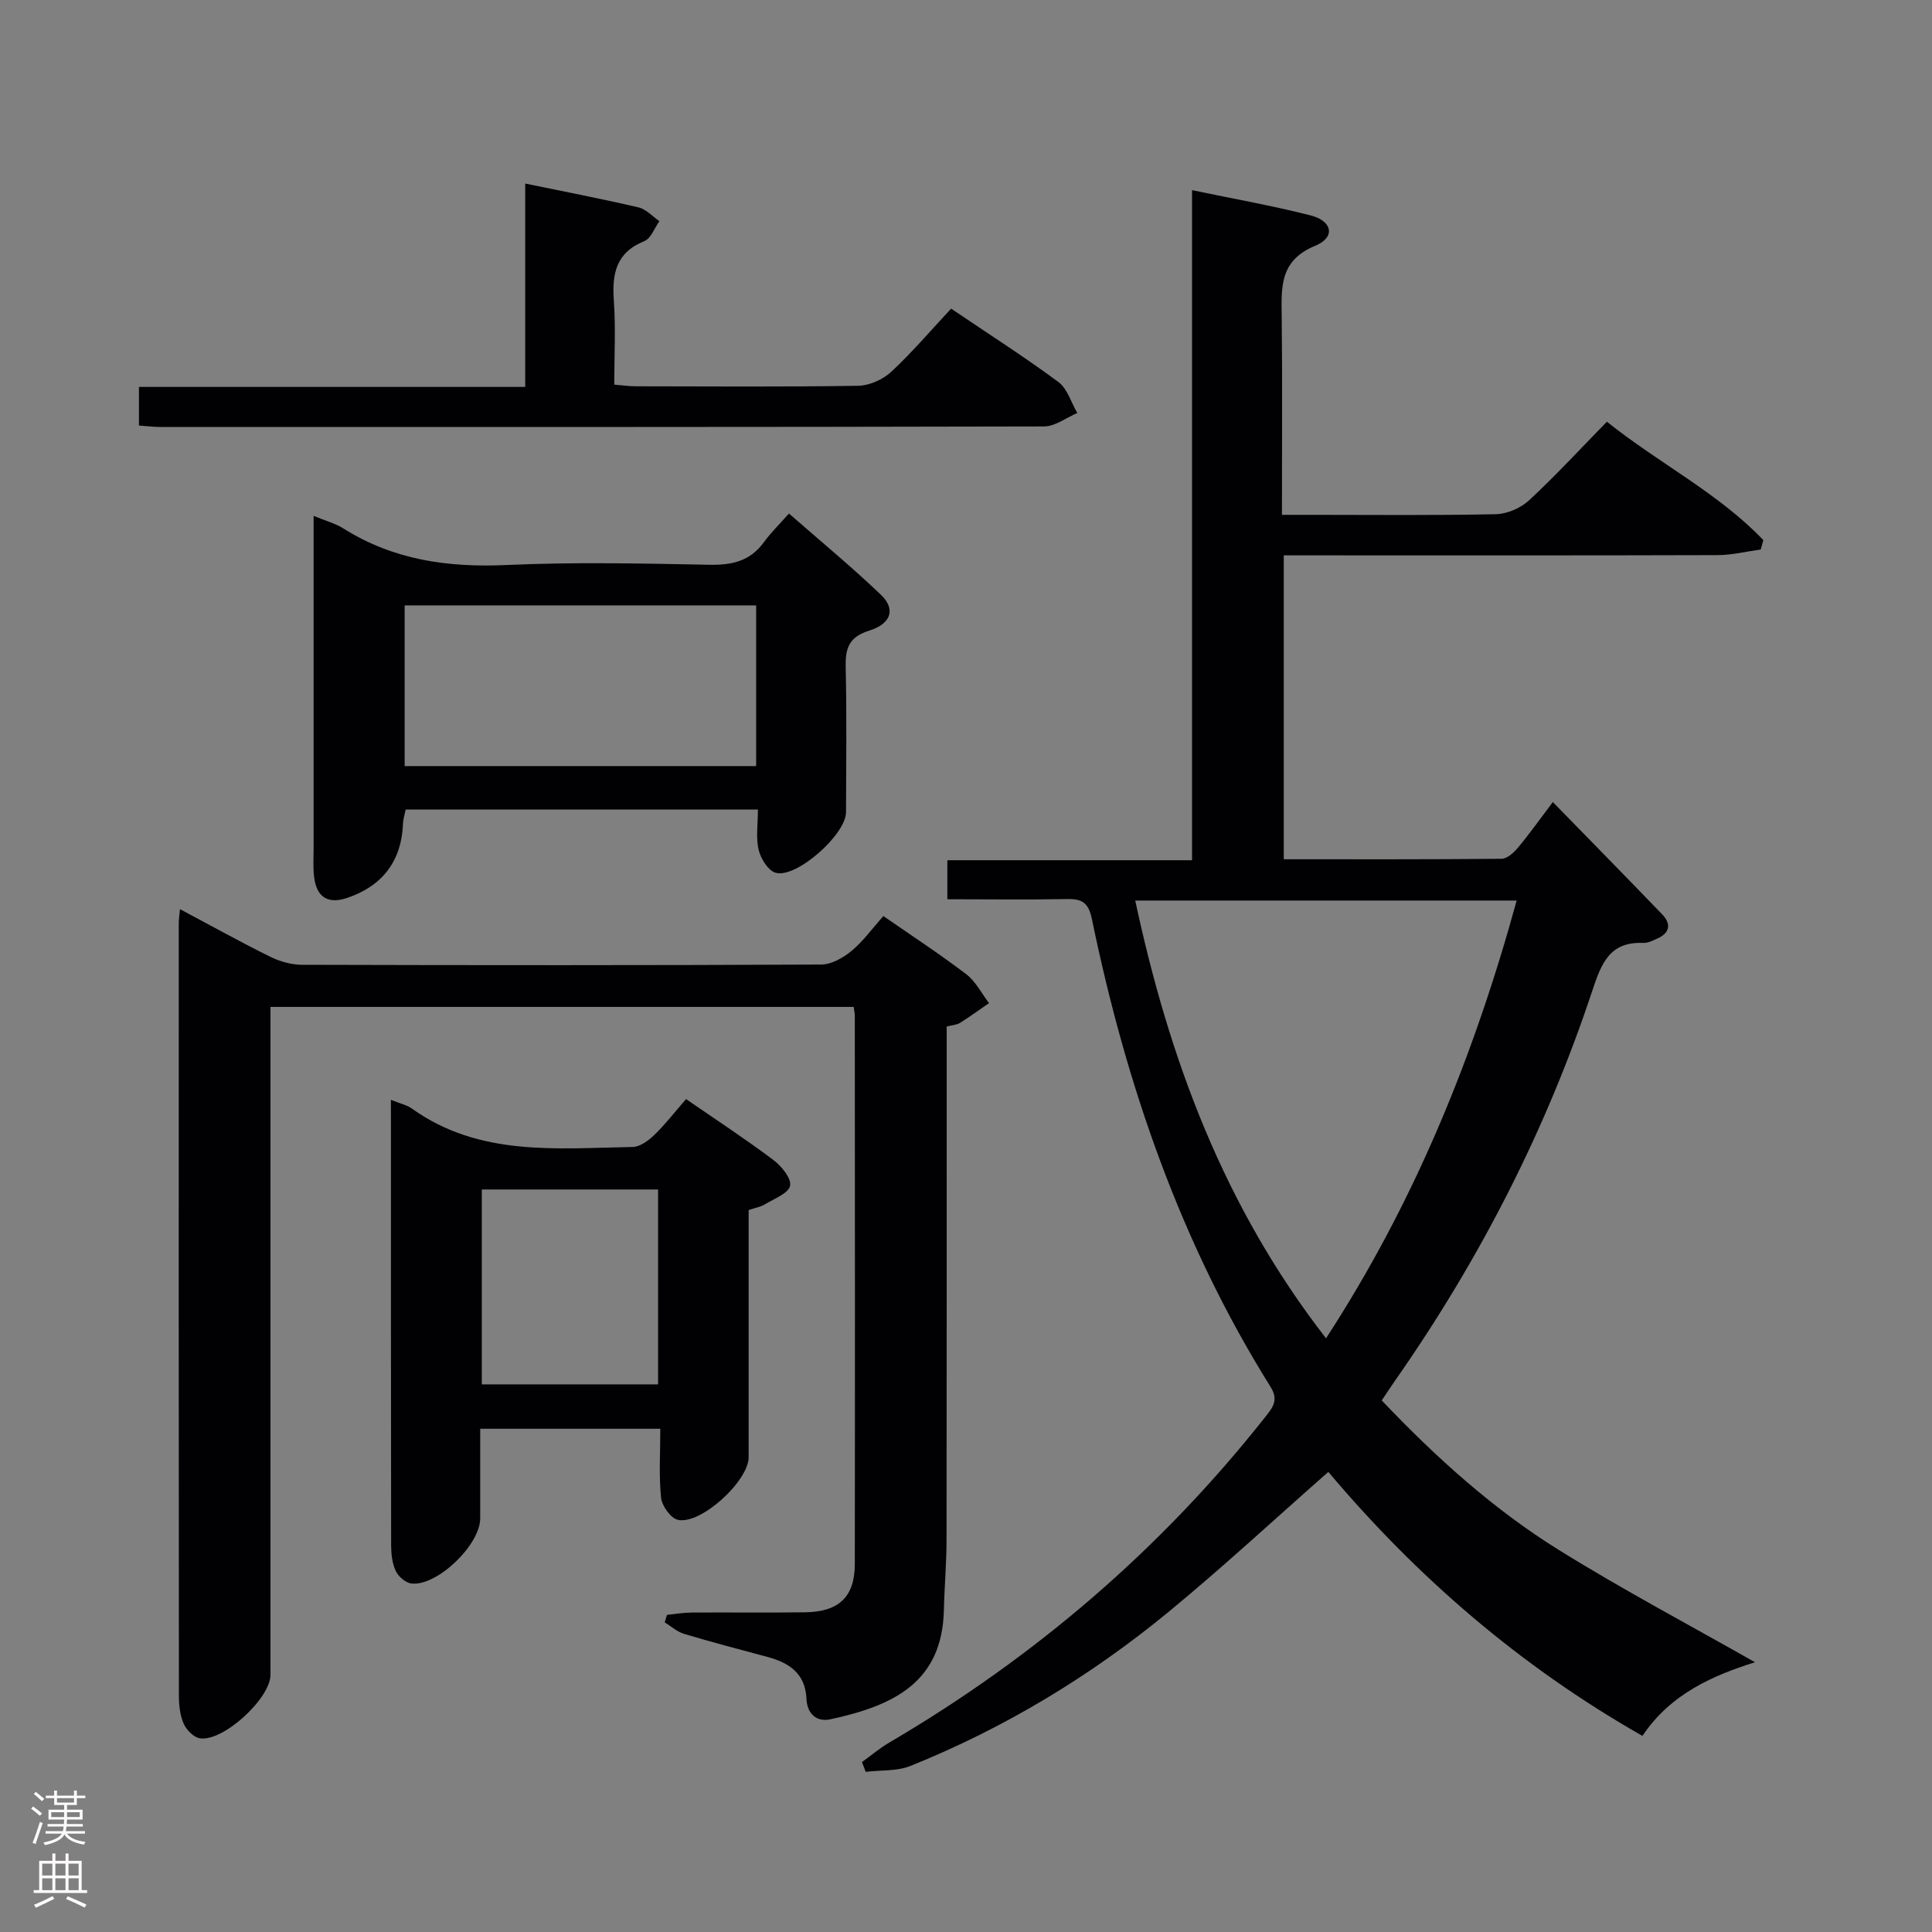 <svg enable-background="new 0 0 400 400" viewBox="0 0 400 400" xmlns="http://www.w3.org/2000/svg"><rect x="0" y="0" width="400" height="400" fill="#808080" stroke="none"/><g fill="#010103"><path d="m196.14 186.18c0-3.09 0-5.37 0-8.08h50.66c0-46.3 0-92.17 0-138.73 8.71 1.82 16.71 3.23 24.56 5.23 4.54 1.16 5.16 4.56.95 6.28-7.59 3.12-7 8.87-6.94 15.06.14 13.3.04 26.59.04 40.65h6.28c12.67 0 25.33.14 37.99-.13 2.34-.05 5.14-1.25 6.87-2.85 5.49-5.08 10.56-10.6 16.14-16.3 10.8 8.65 23.04 14.73 32.39 24.51-.18.65-.36 1.3-.54 1.95-2.97.41-5.94 1.15-8.92 1.16-28 .09-56 .05-83.99.05-1.82 0-3.64 0-5.84 0v62.92c15.2 0 30.15.05 45.11-.1 1.16-.01 2.55-1.31 3.42-2.35 2.32-2.78 4.42-5.75 7.18-9.39 7.79 7.99 15.24 15.56 22.6 23.21 1.96 2.03 1.66 3.9-1.04 5.08-.91.4-1.9.91-2.83.87-6.88-.28-8.64 4.1-10.52 9.77-9.56 28.89-23.33 55.75-40.77 80.7-.93 1.33-1.82 2.7-2.87 4.25 11.18 11.76 23.05 22.49 36.65 30.95 13.37 8.31 27.31 15.68 40.63 23.26-8.45 2.66-17.42 6.43-23.3 15.25-25.38-14.44-46.75-32.96-65.03-54.66-11.13 9.79-21.84 19.73-33.1 29-16.15 13.29-33.95 24.03-53.39 31.87-2.81 1.13-6.18.85-9.29 1.23-.26-.67-.52-1.35-.78-2.02 1.86-1.34 3.63-2.85 5.6-4.01 30.21-17.71 56.34-40.1 78.04-67.62 1.53-1.94 2.61-3.41.94-6.08-18.64-29.81-29.88-62.5-36.95-96.72-.7-3.41-1.94-4.33-5.18-4.25-8.14.16-16.27.04-24.77.04zm78.4 90.9c18.43-28.33 30.66-58.55 39.47-90.63-26.64 0-52.56 0-78.97 0 7.03 32.84 18.33 63.38 39.5 90.63z"/><path d="m37.26 188.23c6.66 3.54 12.6 6.85 18.68 9.85 2 .99 4.38 1.67 6.6 1.67 35.83.1 71.66.12 107.48-.05 2.12-.01 4.55-1.4 6.28-2.82 2.39-1.98 4.26-4.6 6.59-7.22 5.8 4.02 11.63 7.83 17.16 12.04 1.96 1.49 3.16 3.96 4.72 5.98-1.99 1.37-3.95 2.8-6 4.09-.66.42-1.56.45-2.77.77v5.4c0 33.66.02 67.32-.03 100.99-.01 4.82-.44 9.63-.55 14.45-.36 14.81-10.21 19.73-23.5 22.58-2.89.62-4.81-1.16-4.95-4.23-.23-5.26-3.57-7.48-8.11-8.69-5.77-1.54-11.54-3.06-17.25-4.77-1.44-.43-2.66-1.57-3.99-2.38.16-.52.31-1.04.47-1.55 1.7-.17 3.39-.47 5.09-.48 7.83-.05 15.67.06 23.5-.05 7.02-.09 10.29-3.21 10.3-10 .05-37.83.02-75.66 0-113.48 0-.49-.12-.98-.23-1.86-40.02 0-80.07 0-120.75 0v5.8 132.48c0 4.88-9.79 13.9-14.61 13.15-1.29-.2-2.81-1.75-3.37-3.05-.77-1.76-.98-3.88-.98-5.84-.05-53.33-.04-106.65-.03-159.98 0-.67.12-1.32.25-2.8z"/><path d="m80.93 227.71c1.96.79 3.31 1.07 4.34 1.8 13.96 10 29.99 8.23 45.71 7.96 1.53-.03 3.28-1.32 4.48-2.48 2.26-2.18 4.19-4.69 6.58-7.44 6.16 4.25 12.24 8.23 18.05 12.59 1.69 1.26 3.81 3.86 3.49 5.36-.34 1.59-3.32 2.68-5.23 3.85-.83.51-1.87.68-3.35 1.18v17.17c0 11.33.01 22.66 0 34-.01 4.94-9.94 14.06-14.67 12.96-1.48-.34-3.28-2.88-3.46-4.57-.48-4.59-.16-9.26-.16-14.28-12.6 0-24.63 0-37.29 0 0 6.34.01 12.46 0 18.57-.01 5.47-8.91 14.06-14.23 13.47-1.19-.13-2.69-1.42-3.24-2.56-.74-1.57-.96-3.51-.97-5.29-.05-29.5-.04-58.99-.04-88.49-.01-1-.01-1.99-.01-3.8zm18.82 58.91h36.5c0-13.64 0-26.89 0-40.35-12.28 0-24.22 0-36.5 0z"/><path d="m64.93 106.8c2.57 1.07 4.54 1.58 6.18 2.62 10.4 6.55 21.7 8.11 33.82 7.56 13.96-.64 27.97-.32 41.96-.05 4.67.09 8.4-.75 11.25-4.65 1.46-2.01 3.27-3.77 5.21-5.96 6.7 5.87 13.09 11.13 19.05 16.84 3.05 2.93 2.17 5.95-2.45 7.41-4.26 1.34-4.95 3.71-4.86 7.62.23 9.99.1 19.98.07 29.97-.01 4.61-10.31 13.78-14.59 12.53-1.54-.45-3.07-2.92-3.5-4.74-.6-2.51-.15-5.27-.15-8.34-24.45 0-48.5 0-72.93 0-.17.86-.52 1.94-.56 3.03-.31 7.56-4.19 12.75-11.48 15.24-4.03 1.38-6.44-.08-6.93-4.42-.23-1.97-.09-3.99-.09-5.99 0-22.65 0-45.29 0-68.67zm18.85 18.54v33.27h72.77c0-11.21 0-22.1 0-33.27-24.35 0-48.41 0-72.77 0z"/><path d="m28.77 88.11c0-2.87 0-5.17 0-8h79.97c0-14.26 0-28.01 0-42.11 8.23 1.7 15.88 3.17 23.47 4.94 1.57.37 2.88 1.87 4.31 2.85-1.02 1.42-1.75 3.59-3.13 4.14-5.86 2.36-6.7 6.74-6.3 12.31.4 5.62.09 11.29.09 17.39 1.67.14 3.09.35 4.51.35 15.33.02 30.67.14 46-.11 2.32-.04 5.11-1.29 6.83-2.89 4.37-4.06 8.25-8.64 12.4-13.08 8 5.41 15.29 10.06 22.22 15.2 1.86 1.38 2.63 4.23 3.9 6.41-2.29.97-4.58 2.77-6.87 2.78-61 .15-121.99.12-182.99.11-1.31 0-2.61-.17-4.41-.29z"/></g><path d="m6.44 374.46.42-.45c.65.47 1.27.95 1.85 1.44l-.45.49c-.65-.56-1.25-1.06-1.82-1.48m.93 7.33-.63-.26c.55-1.36 1.05-2.8 1.52-4.33.19.1.38.19.59.27-.46 1.29-.95 2.73-1.48 4.32m-.38-10.38.44-.42c.43.34 1.01.82 1.74 1.44l-.49.49c-.53-.51-1.09-1.01-1.69-1.51m2.5.35h1.72v-1.04h.59v1.04h3.52v-1.04h.59v1.04h1.75v.53h-1.75v1.42h-2.03v.97h3.22v2.03h-3.24c0 .35-.01.66-.03.93h3.32v.53h-3.37c-.03.27-.08.58-.15.94h3.96v.53h-3.71c.67.92 1.93 1.48 3.79 1.68-.13.24-.23.44-.29.59-2.13-.38-3.48-1.08-4.04-2.12-.43.97-1.77 1.72-4.03 2.23-.09-.19-.2-.37-.33-.55 2.1-.42 3.37-1.03 3.81-1.83h-3.36v-.53h3.58c.08-.29.13-.61.16-.94h-3.33v-.53h3.39c.02-.27.04-.58.04-.93h-3.23v-2.03h3.25v-.97h-2.07v-1.42h-1.73zm1.12 3.44v1h2.65c.01-.3.02-.44.01-.4v-.25-.35zm1.19-2h3.52v-.91h-3.52zm4.71 2h-2.63v.59c0 .16-.01.28-.01.4h2.64z" fill="#fcfafa"/><path d="m13.56 383.74h.63v1.52h2.72v6.07h1.13v.6h-11.06v-.6h1.13v-6.07h2.73v-1.52h.63v1.52h2.1v-1.52zm-2.69 8.83.38.56c-1.24.63-2.53 1.25-3.85 1.85-.1-.21-.21-.42-.34-.63 1.36-.55 2.63-1.15 3.81-1.78m-2.13-4.27h2.1v-2.45h-2.1zm0 3.04h2.1v-2.46h-2.1zm2.72-3.04h2.1v-2.45h-2.1zm0 3.04h2.1v-2.46h-2.1zm6.07 3.6c-1.41-.71-2.7-1.3-3.86-1.78l.35-.56c1.45.62 2.75 1.19 3.88 1.72zm-1.25-9.09h-2.1v2.45h2.1zm-2.09 5.49h2.1v-2.46h-2.1z" fill="#fcfafa"/></svg>
